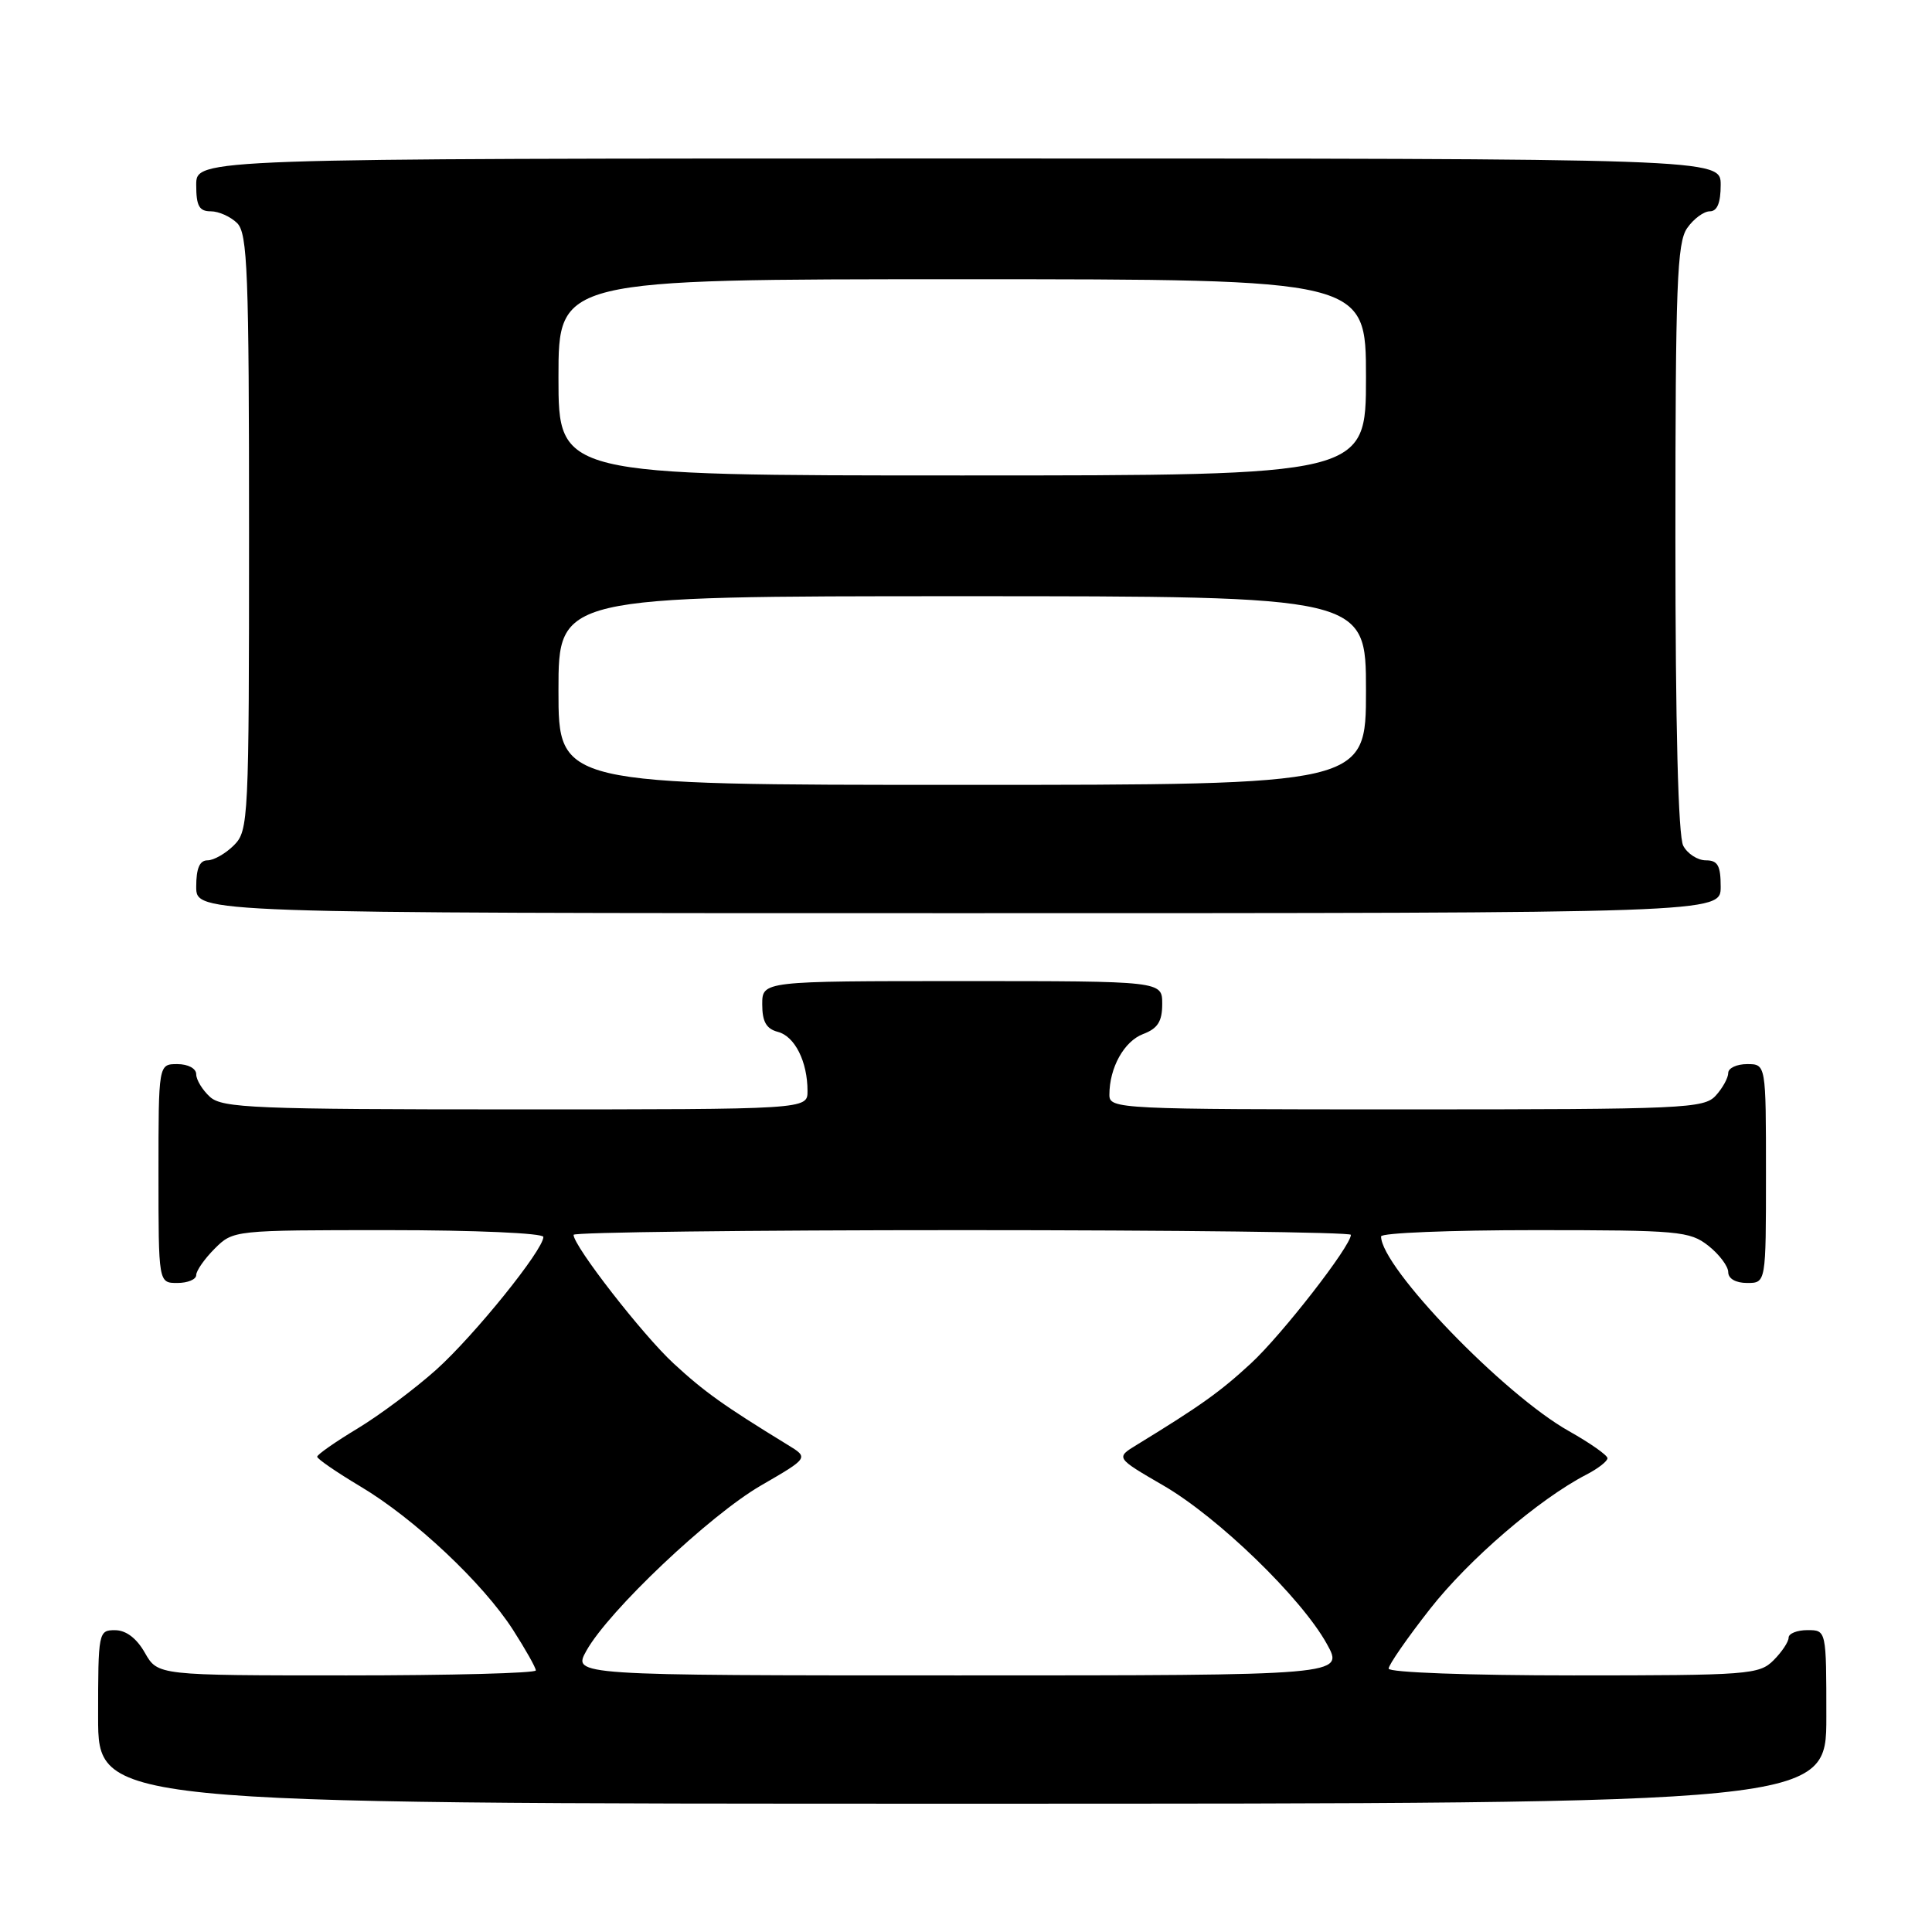 <?xml version="1.0" encoding="UTF-8" standalone="no"?>
<!DOCTYPE svg PUBLIC "-//W3C//DTD SVG 1.1//EN" "http://www.w3.org/Graphics/SVG/1.1/DTD/svg11.dtd" >
<svg xmlns="http://www.w3.org/2000/svg" xmlns:xlink="http://www.w3.org/1999/xlink" version="1.1" viewBox="0 0 256 256">
 <g >
 <path fill="currentColor"
d=" M 242.00 227.50 C 242.00 216.00 242.00 216.00 239.50 216.00 C 238.12 216.00 237.00 216.45 237.00 217.00 C 237.00 217.55 236.10 218.90 235.00 220.00 C 233.11 221.89 231.67 222.00 208.50 222.00 C 194.69 222.00 184.00 221.61 184.00 221.10 C 184.00 220.61 186.46 217.05 189.48 213.20 C 194.63 206.63 203.91 198.65 210.21 195.39 C 211.74 194.60 213.00 193.62 213.00 193.22 C 213.00 192.83 210.70 191.21 207.89 189.63 C 199.25 184.78 183.00 167.93 183.00 163.83 C 183.00 163.37 192.16 163.00 203.37 163.00 C 222.45 163.00 223.90 163.13 226.37 165.07 C 227.81 166.21 229.00 167.79 229.00 168.57 C 229.00 169.43 230.00 170.00 231.50 170.00 C 234.00 170.00 234.00 170.00 234.00 155.50 C 234.00 141.00 234.00 141.00 231.50 141.00 C 230.12 141.00 229.00 141.53 229.00 142.17 C 229.00 142.82 228.26 144.17 227.35 145.17 C 225.80 146.88 223.19 147.00 186.35 147.00 C 148.11 147.00 147.00 146.95 147.00 145.07 C 147.00 141.47 148.95 137.97 151.48 137.01 C 153.41 136.28 154.00 135.34 154.00 133.02 C 154.00 130.00 154.00 130.00 127.50 130.00 C 101.00 130.00 101.00 130.00 101.00 133.09 C 101.00 135.38 101.54 136.33 103.08 136.73 C 105.32 137.32 107.00 140.67 107.00 144.57 C 107.00 147.00 107.00 147.00 68.33 147.00 C 33.75 147.00 29.46 146.82 27.83 145.35 C 26.82 144.43 26.00 143.08 26.00 142.35 C 26.00 141.58 24.93 141.00 23.50 141.00 C 21.00 141.00 21.00 141.00 21.00 155.50 C 21.00 170.00 21.00 170.00 23.50 170.00 C 24.88 170.00 26.00 169.53 26.00 168.95 C 26.00 168.38 27.10 166.80 28.45 165.45 C 30.90 163.01 30.97 163.00 51.45 163.00 C 62.98 163.00 72.00 163.40 72.00 163.90 C 72.00 165.62 62.88 176.92 57.83 181.47 C 55.03 183.98 50.34 187.49 47.40 189.27 C 44.46 191.04 42.04 192.73 42.03 193.02 C 42.01 193.30 44.59 195.07 47.75 196.96 C 54.90 201.21 64.00 209.77 67.98 215.97 C 69.64 218.56 71.00 220.97 71.00 221.34 C 71.00 221.70 59.73 222.00 45.95 222.00 C 20.91 222.00 20.91 222.00 19.20 219.01 C 18.11 217.08 16.70 216.01 15.25 216.01 C 13.05 216.00 13.00 216.24 13.00 227.50 C 13.00 239.00 13.00 239.00 127.50 239.00 C 242.00 239.00 242.00 239.00 242.00 227.50 Z  M 228.00 117.50 C 228.00 114.69 227.61 114.00 226.04 114.00 C 224.95 114.00 223.60 113.13 223.04 112.07 C 222.37 110.83 222.00 96.15 222.00 71.29 C 222.00 37.75 222.21 32.14 223.56 30.22 C 224.41 29.00 225.76 28.00 226.56 28.00 C 227.54 28.00 228.00 26.88 228.00 24.50 C 228.00 21.00 228.00 21.00 127.00 21.00 C 26.00 21.00 26.00 21.00 26.00 24.50 C 26.00 27.29 26.39 28.00 27.93 28.00 C 28.99 28.00 30.56 28.71 31.43 29.57 C 32.80 30.95 33.00 36.06 33.00 70.57 C 33.00 108.67 32.93 110.07 31.00 112.00 C 29.90 113.10 28.32 114.00 27.50 114.00 C 26.45 114.00 26.00 115.06 26.00 117.50 C 26.00 121.00 26.00 121.00 127.00 121.00 C 228.00 121.00 228.00 121.00 228.00 117.50 Z  M 77.69 218.75 C 80.64 213.45 94.02 200.78 100.84 196.83 C 107.18 193.16 107.18 193.16 104.34 191.43 C 95.93 186.28 93.33 184.43 89.25 180.66 C 85.16 176.89 76.00 165.11 76.00 163.62 C 76.00 163.28 99.17 163.00 127.50 163.00 C 155.82 163.00 179.00 163.28 179.00 163.62 C 179.00 165.11 169.84 176.89 165.75 180.66 C 161.67 184.43 159.07 186.28 150.66 191.43 C 147.82 193.16 147.82 193.16 154.14 196.83 C 161.42 201.05 172.43 211.72 175.81 217.82 C 178.13 222.00 178.13 222.00 127.01 222.00 C 75.89 222.00 75.89 222.00 77.69 218.75 Z  M 74.00 91.50 C 74.00 79.00 74.00 79.00 127.50 79.00 C 181.00 79.00 181.00 79.00 181.00 91.50 C 181.00 104.00 181.00 104.00 127.50 104.00 C 74.00 104.00 74.00 104.00 74.00 91.50 Z  M 74.00 50.00 C 74.00 37.00 74.00 37.00 127.50 37.00 C 181.00 37.00 181.00 37.00 181.00 50.00 C 181.00 63.00 181.00 63.00 127.50 63.00 C 74.00 63.00 74.00 63.00 74.00 50.00 Z "/>
</g>
</svg>